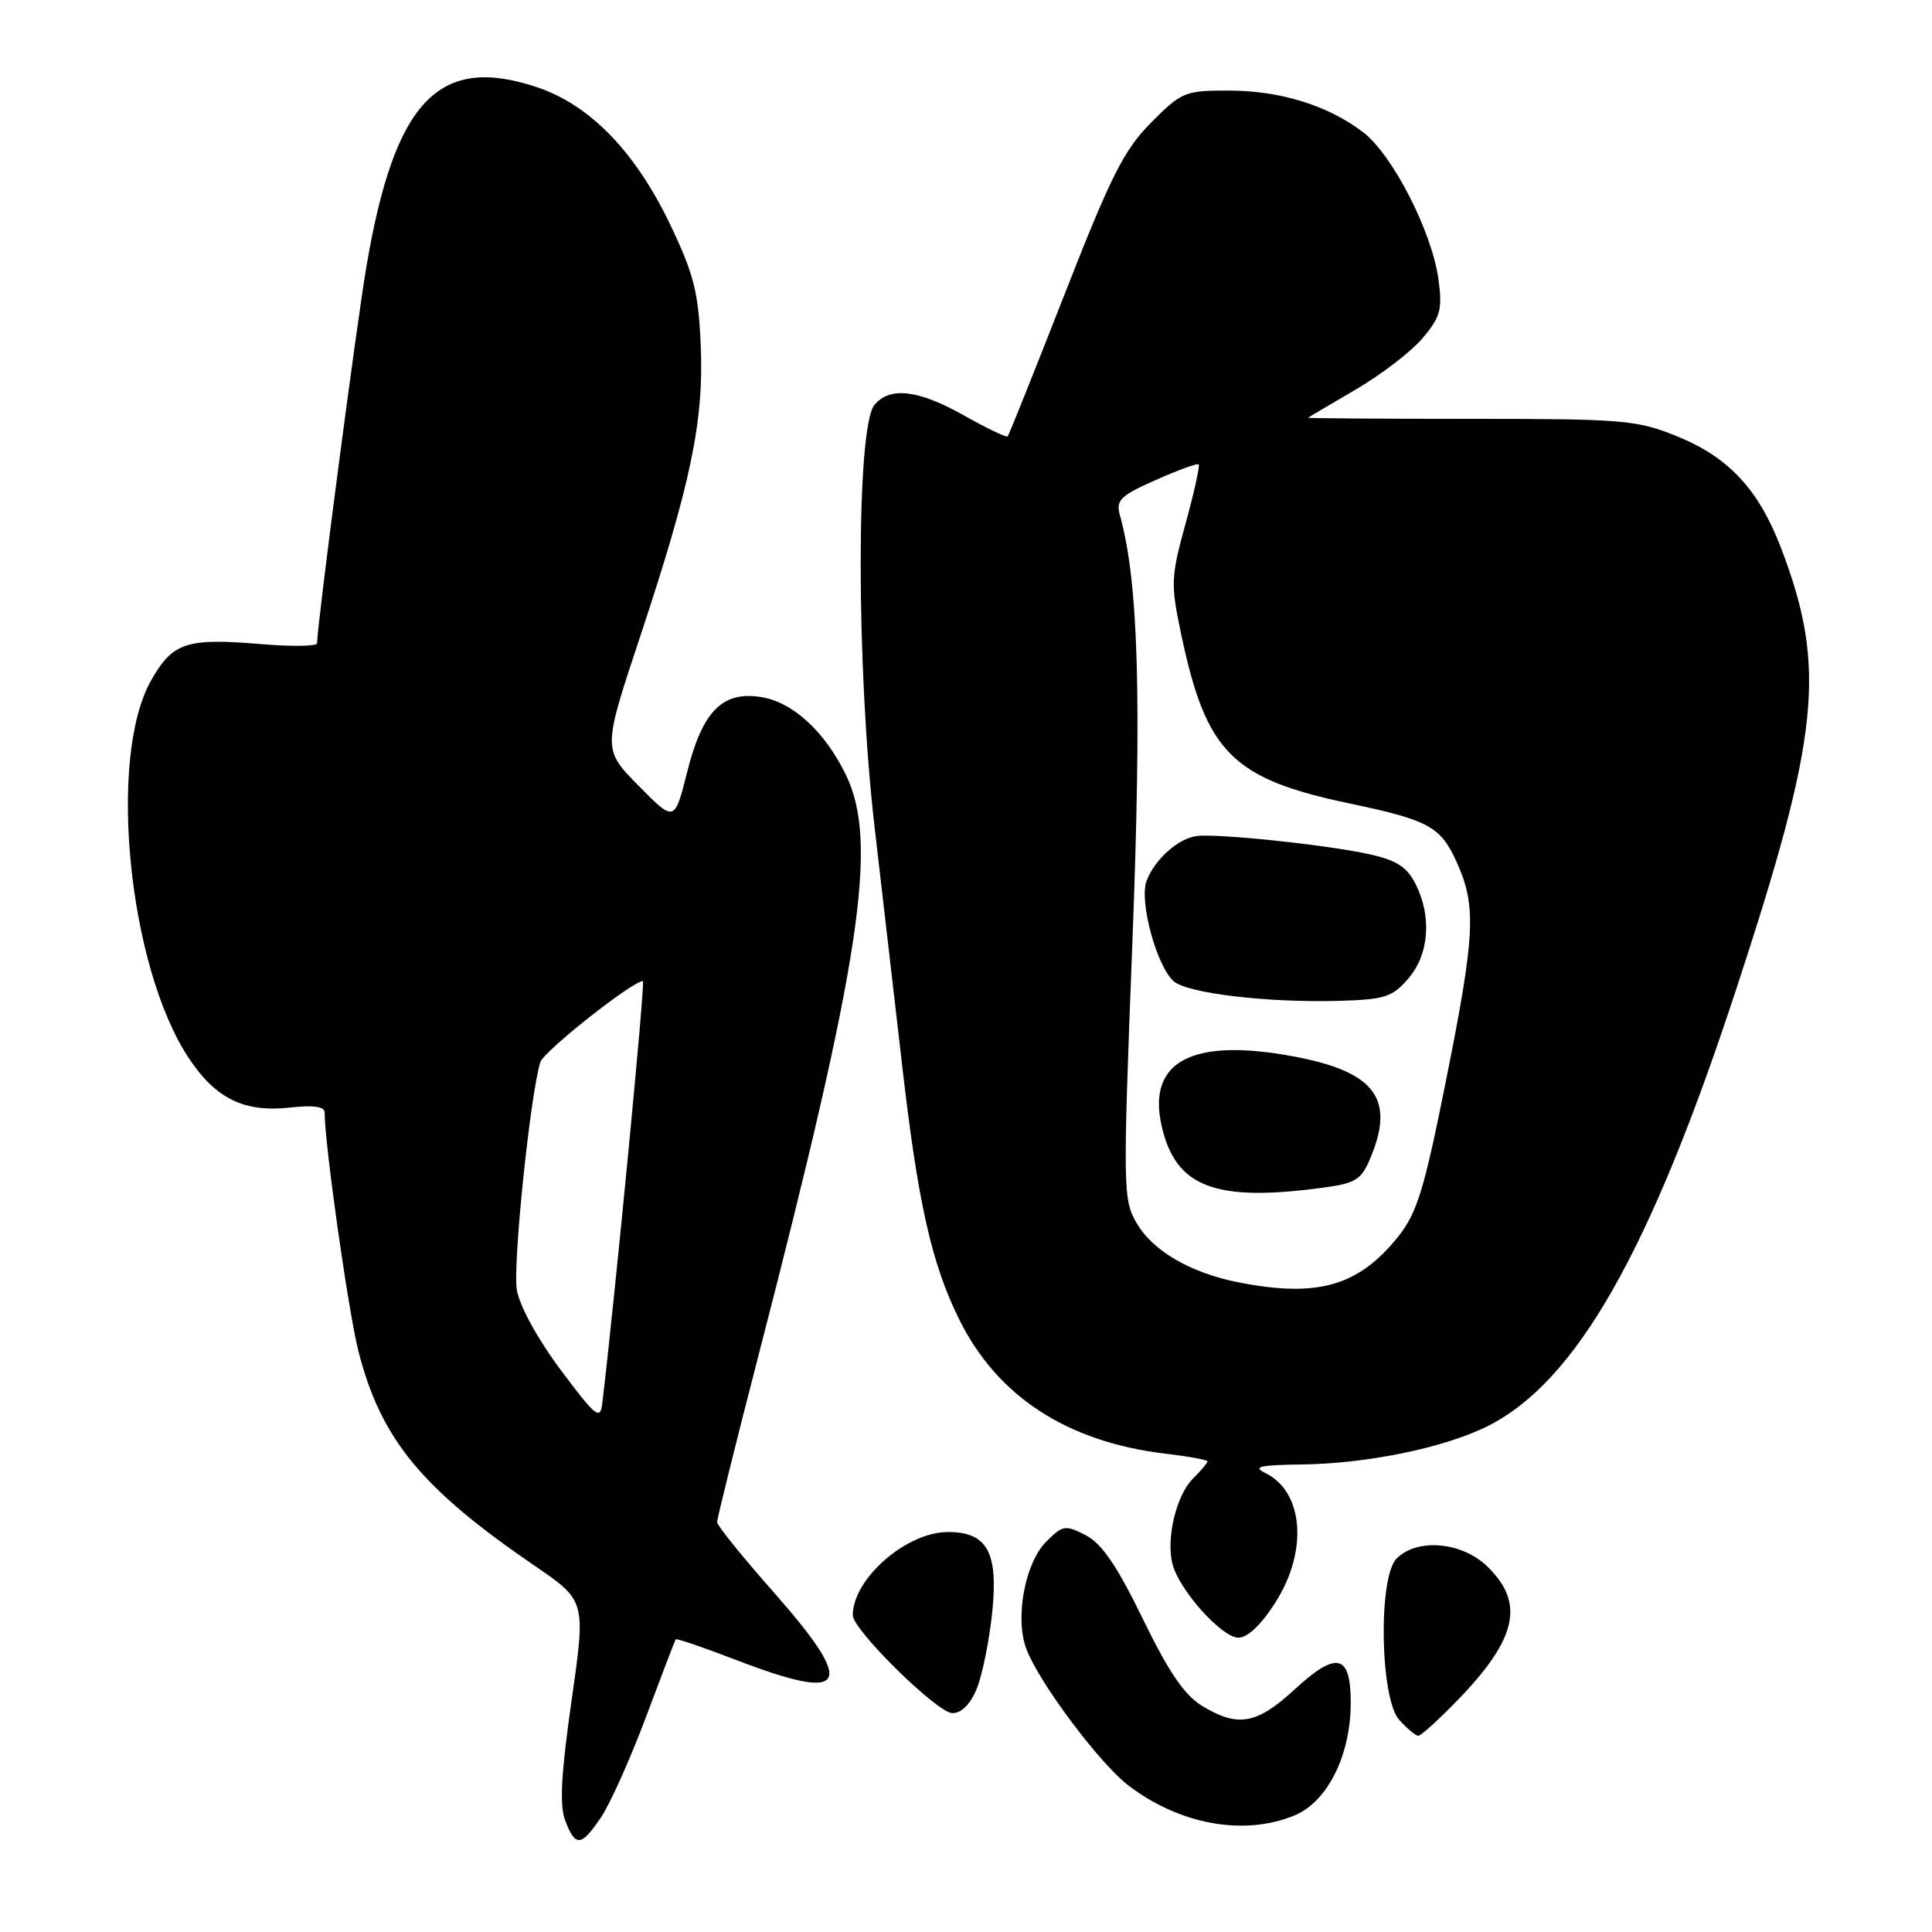 <?xml version="1.0" encoding="UTF-8" standalone="no"?>
<!DOCTYPE svg PUBLIC "-//W3C//DTD SVG 1.1//EN" "http://www.w3.org/Graphics/SVG/1.1/DTD/svg11.dtd" >
<svg xmlns="http://www.w3.org/2000/svg" xmlns:xlink="http://www.w3.org/1999/xlink" version="1.1" viewBox="0 0 256 256">
 <g >
 <path fill="currentColor"
d=" M 79.68 240.74 C 80.87 238.96 83.54 233.00 85.60 227.50 C 87.66 222.00 89.43 217.37 89.54 217.22 C 89.64 217.07 93.26 218.31 97.59 219.97 C 112.40 225.67 113.58 223.52 102.52 210.98 C 98.40 206.32 95.02 202.14 95.02 201.69 C 95.01 201.25 97.47 191.35 100.48 179.69 C 114.09 127.06 116.42 111.63 112.10 102.70 C 109.31 96.95 105.08 93.05 100.88 92.37 C 95.74 91.53 93.08 94.22 91.05 102.30 C 89.38 108.95 89.38 108.95 84.62 104.12 C 79.86 99.29 79.86 99.29 84.81 84.39 C 91.56 64.04 93.28 55.79 92.85 45.74 C 92.55 38.73 91.95 36.35 88.82 29.79 C 84.18 20.08 78.16 13.88 71.08 11.53 C 58.12 7.22 52.28 13.38 48.56 35.28 C 47.21 43.21 42.07 82.45 42.01 85.24 C 42.01 85.64 38.68 85.69 34.61 85.35 C 24.68 84.51 22.87 85.11 19.99 90.22 C 14.25 100.42 17.02 128.14 25.00 140.18 C 28.59 145.61 32.37 147.44 38.52 146.75 C 41.47 146.42 43.00 146.63 43.01 147.37 C 43.04 151.81 46.18 173.91 47.51 179.11 C 50.48 190.68 55.85 197.22 70.77 207.42 C 77.63 212.10 77.63 212.10 75.74 225.30 C 74.34 235.13 74.12 239.20 74.90 241.25 C 76.25 244.79 77.02 244.71 79.68 240.74 Z  M 171.56 240.54 C 175.89 238.73 178.95 232.62 178.98 225.72 C 179.01 219.15 177.14 218.69 171.51 223.89 C 166.52 228.48 164.02 228.92 159.29 226.04 C 156.93 224.60 154.85 221.54 151.43 214.51 C 148.00 207.47 146.00 204.53 143.87 203.43 C 141.15 202.03 140.83 202.08 138.63 204.28 C 135.80 207.11 134.45 214.43 136.01 218.53 C 137.71 222.99 145.70 233.67 149.53 236.59 C 156.34 241.79 164.90 243.32 171.56 240.54 Z  M 193.17 225.25 C 201.05 217.11 202.08 212.37 197.03 207.52 C 193.65 204.29 187.78 203.79 185.06 206.51 C 182.60 208.97 182.86 225.07 185.40 227.89 C 186.45 229.05 187.59 230.00 187.94 230.00 C 188.29 230.00 190.64 227.86 193.17 225.25 Z  M 129.43 223.75 C 130.16 221.96 131.08 217.43 131.47 213.68 C 132.30 205.68 130.82 203.00 125.60 203.00 C 120.08 203.01 113.00 209.21 113.00 214.02 C 113.00 215.98 124.22 227.00 126.20 227.00 C 127.41 227.00 128.59 225.81 129.43 223.75 Z  M 169.02 212.30 C 173.36 205.47 172.72 197.63 167.64 195.17 C 165.94 194.35 166.93 194.12 172.50 194.05 C 181.20 193.94 191.42 191.83 197.14 188.96 C 208.84 183.09 218.61 165.92 229.99 131.28 C 241.14 97.35 242.05 88.49 236.02 72.67 C 233.04 64.85 229.06 60.58 222.19 57.80 C 216.86 55.65 215.12 55.50 194.83 55.50 C 182.92 55.50 173.24 55.43 173.33 55.35 C 173.42 55.27 176.27 53.59 179.65 51.61 C 183.04 49.63 187.02 46.57 188.51 44.80 C 190.87 42.00 191.14 41.01 190.61 37.05 C 189.76 30.74 184.53 20.50 180.62 17.52 C 175.93 13.95 169.63 12.00 162.74 12.00 C 157.01 12.00 156.55 12.19 152.52 16.25 C 148.93 19.87 147.22 23.26 141.06 39.00 C 137.08 49.17 133.69 57.64 133.52 57.82 C 133.34 57.99 130.76 56.75 127.77 55.07 C 121.70 51.64 117.92 51.19 115.87 53.65 C 113.43 56.60 113.44 88.51 115.89 109.62 C 117.03 119.46 118.67 133.57 119.52 141.00 C 121.60 159.22 123.41 167.33 127.04 174.71 C 132.10 185.03 141.40 191.09 154.52 192.63 C 157.53 192.99 160.00 193.44 160.00 193.64 C 160.00 193.84 159.13 194.87 158.06 195.94 C 155.86 198.14 154.49 203.86 155.36 207.24 C 156.23 210.68 161.90 217.00 164.09 217.00 C 165.33 217.00 167.14 215.27 169.02 212.30 Z  M 74.30 181.53 C 71.24 177.43 68.85 173.07 68.48 170.91 C 67.93 167.62 70.25 145.11 71.59 140.75 C 72.04 139.30 83.80 130.00 85.19 130.00 C 85.52 130.00 81.52 171.61 79.80 185.99 C 79.53 188.21 78.93 187.73 74.30 181.53 Z  M 164.12 169.92 C 157.77 168.67 152.77 165.77 150.62 162.08 C 148.80 158.98 148.78 157.64 150.04 125.02 C 151.30 92.42 150.86 77.09 148.39 68.25 C 147.84 66.28 148.44 65.69 153.13 63.61 C 156.08 62.29 158.65 61.36 158.83 61.53 C 159.02 61.70 158.23 65.24 157.09 69.39 C 155.14 76.50 155.11 77.38 156.50 83.98 C 159.80 99.71 163.25 103.19 178.77 106.45 C 189.34 108.68 190.88 109.51 193.02 114.24 C 195.66 120.06 195.48 123.85 191.57 143.34 C 188.71 157.64 187.76 160.73 185.28 163.84 C 180.02 170.42 174.60 171.98 164.12 169.92 Z  M 175.47 157.35 C 179.66 156.78 180.40 156.30 181.61 153.38 C 184.87 145.59 182.17 142.01 171.51 140.00 C 158.04 137.46 152.00 140.59 153.91 149.13 C 155.75 157.34 160.99 159.33 175.47 157.35 Z  M 186.62 129.65 C 189.39 126.44 189.75 121.35 187.52 117.04 C 186.37 114.81 184.97 113.95 181.27 113.15 C 175.46 111.90 161.23 110.42 158.55 110.78 C 156.08 111.12 153.02 113.86 151.93 116.71 C 150.90 119.39 153.30 128.17 155.57 130.06 C 157.47 131.64 168.08 132.88 177.37 132.62 C 183.51 132.44 184.49 132.13 186.62 129.65 Z "/>
</g>
</svg>